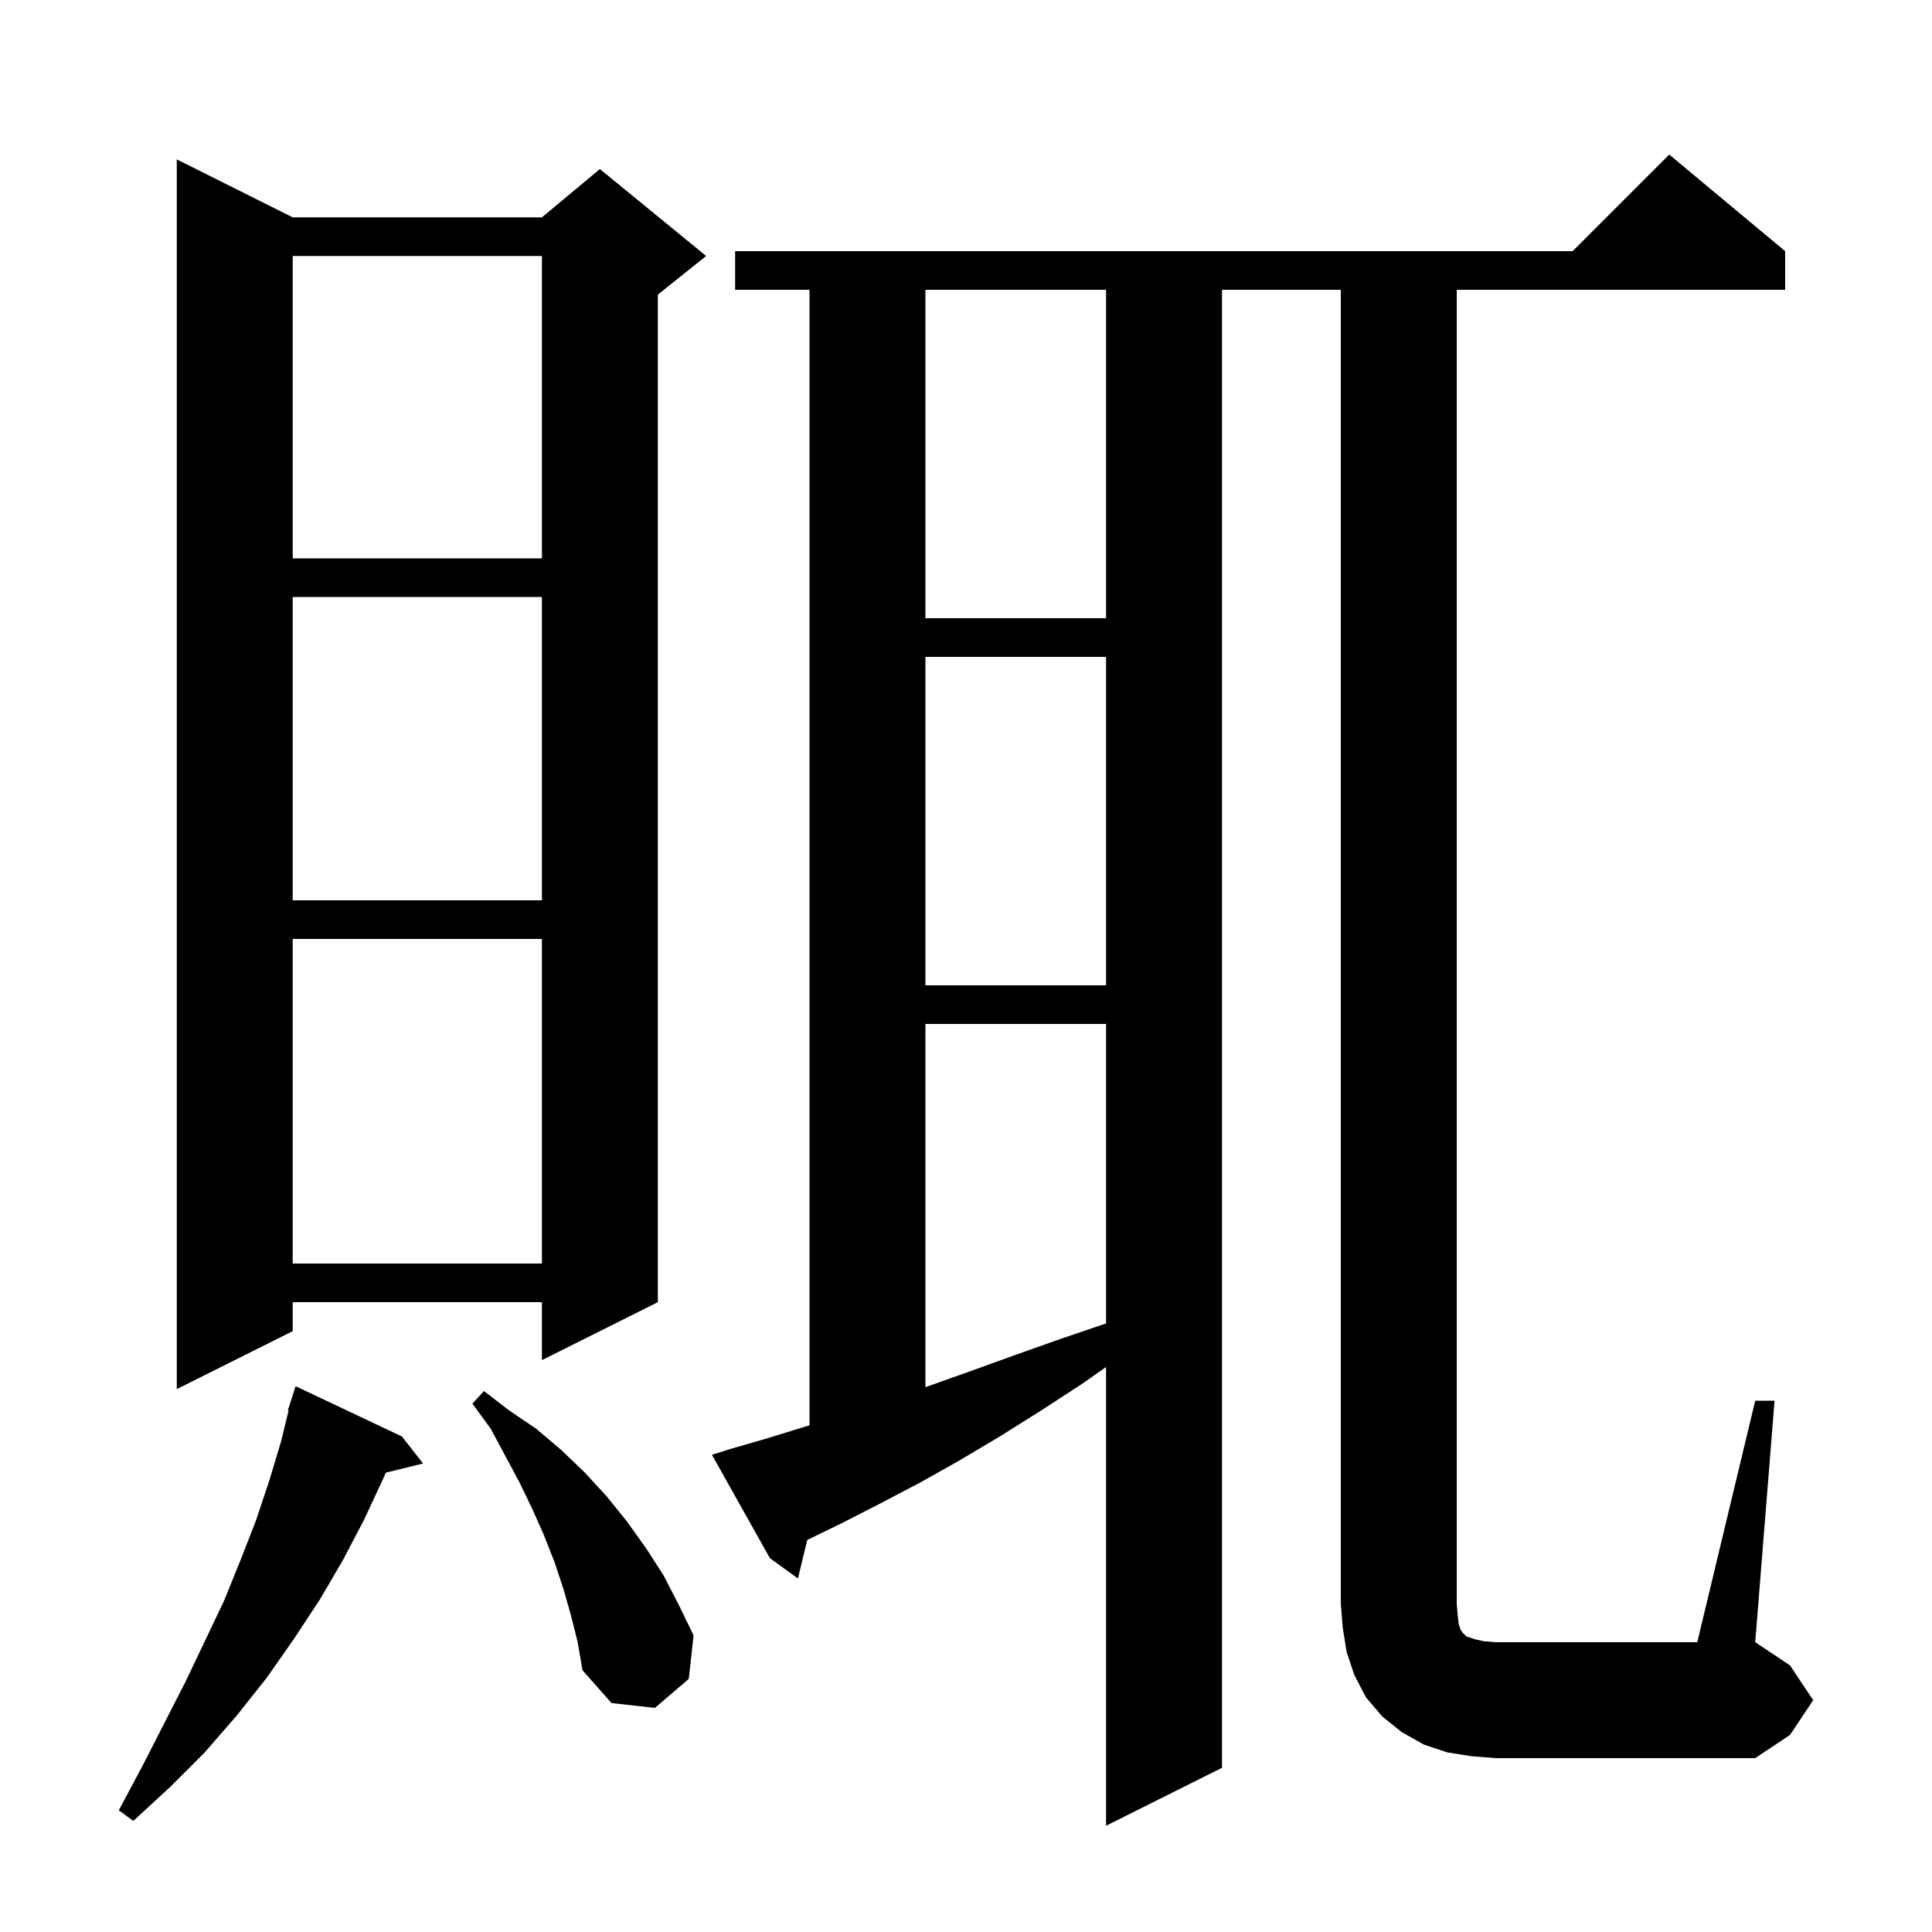 <svg xmlns="http://www.w3.org/2000/svg" xmlns:xlink="http://www.w3.org/1999/xlink" version="1.1" baseProfile="full" viewBox="0 0 200 200" width="200" height="200">
<g fill="black">
<path d="M 41.6 148.7 L 43.8 151.5 L 39.944 152.447 L 39.7 153.0 L 37.7 157.3 L 35.5 161.5 L 33.1 165.6 L 30.4 169.7 L 27.6 173.7 L 24.5 177.6 L 21.2 181.4 L 17.6 185.0 L 13.8 188.5 L 12.3 187.4 L 14.7 182.9 L 17.0 178.4 L 19.2 174.1 L 23.2 165.7 L 24.9 161.5 L 26.5 157.4 L 27.9 153.2 L 29.1 149.2 L 29.876 146.017 L 29.8 146.0 L 30.6 143.5 Z M 181.7 145.0 L 183.7 145.0 L 181.7 170.0 L 185.3 172.4 L 187.7 176.0 L 185.3 179.6 L 181.7 182.0 L 154.8 182.0 L 152.3 181.8 L 149.8 181.4 L 147.4 180.6 L 145.1 179.3 L 143.1 177.7 L 141.4 175.7 L 140.2 173.4 L 139.4 171.0 L 139.0 168.5 L 138.8 166.0 L 138.8 30.0 L 126.5 30.0 L 126.5 183.0 L 114.5 189.0 L 114.5 141.509 L 112.1 143.2 L 107.8 146.0 L 103.5 148.7 L 99.3 151.2 L 95.2 153.5 L 91.2 155.6 L 87.3 157.6 L 83.567 159.419 L 82.6 163.4 L 79.7 161.3 L 73.7 150.6 L 75.6 150.0 L 79.4 148.9 L 83.3 147.7 L 83.8 147.55 L 83.8 30.0 L 76.1 30.0 L 76.1 26.0 L 162.8 26.0 L 172.8 16.0 L 184.8 26.0 L 184.8 30.0 L 150.8 30.0 L 150.8 166.0 L 150.9 167.2 L 151.0 168.1 L 151.2 168.7 L 151.4 169.0 L 151.8 169.4 L 152.7 169.7 L 153.6 169.9 L 154.8 170.0 L 175.7 170.0 Z M 59.1 167.2 L 58.3 164.4 L 57.4 161.7 L 56.3 158.9 L 55.1 156.2 L 53.8 153.5 L 50.8 147.9 L 48.9 145.3 L 50.1 144.0 L 52.7 146.0 L 55.5 147.9 L 58.1 150.1 L 60.5 152.4 L 62.8 154.9 L 64.9 157.5 L 66.9 160.3 L 68.7 163.1 L 70.3 166.2 L 71.8 169.3 L 71.3 173.8 L 67.8 176.8 L 63.3 176.3 L 60.3 172.9 L 59.8 170.0 Z M 30.3 22.5 L 56.1 22.5 L 62.1 17.5 L 73.1 26.5 L 68.1 30.5 L 68.1 134.8 L 56.1 140.8 L 56.1 134.8 L 30.3 134.8 L 30.3 137.8 L 18.3 143.8 L 18.3 16.5 Z M 95.8 106.0 L 95.8 143.6 L 100.3 142.0 L 105.0 140.3 L 109.8 138.6 L 114.5 137.002 L 114.5 106.0 Z M 30.3 97.2 L 30.3 130.8 L 56.1 130.8 L 56.1 97.2 Z M 95.8 68.0 L 95.8 102.0 L 114.5 102.0 L 114.5 68.0 Z M 30.3 61.8 L 30.3 93.2 L 56.1 93.2 L 56.1 61.8 Z M 95.8 30.0 L 95.8 64.0 L 114.5 64.0 L 114.5 30.0 Z M 30.3 26.5 L 30.3 57.8 L 56.1 57.8 L 56.1 26.5 Z " />
</g>
</svg>

